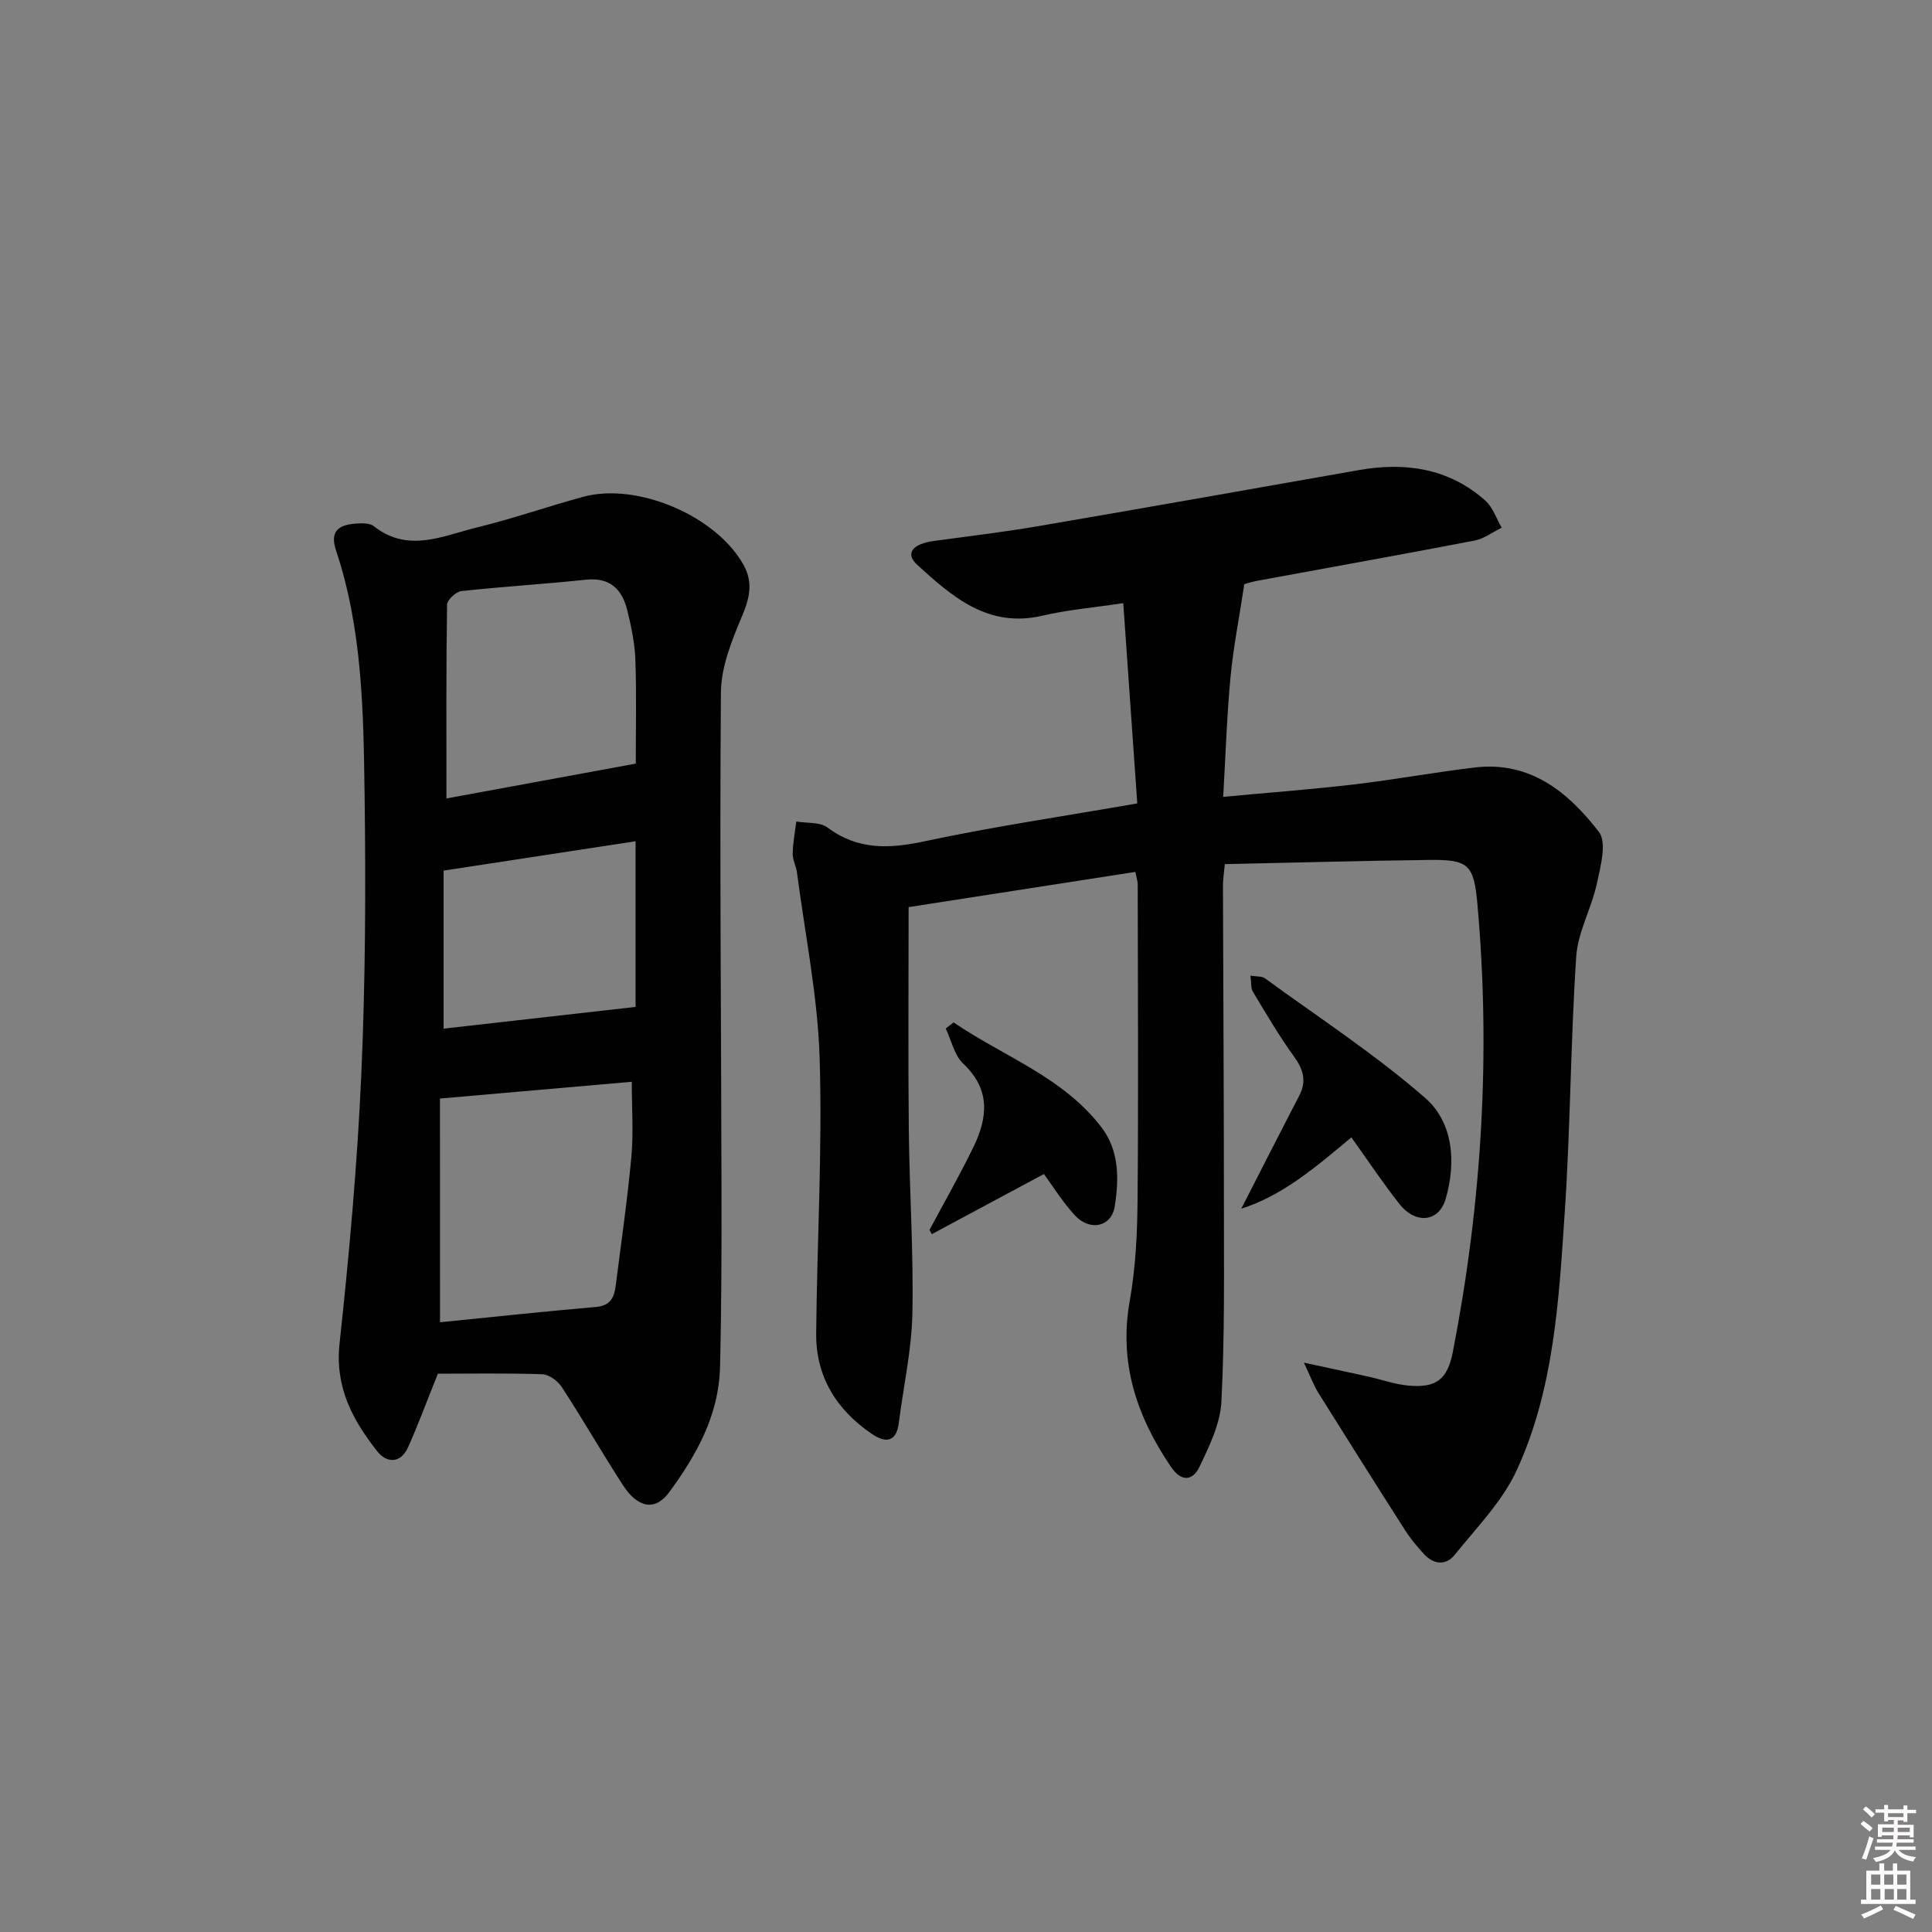 <svg enable-background="new 0 0 400 400" viewBox="0 0 400 400" xmlns="http://www.w3.org/2000/svg"><rect x="0" y="0" width="400" height="400" fill="#808080" stroke="none"/><path d="m385.2 377.6.6-.6c.6.4 1.3.9 1.9 1.5l-.6.7c-.8-.6-1.4-1.1-1.9-1.6zm.3 7.1c.6-1.4 1.1-2.9 1.5-4.5.3.1.6.3.9.4-.5 1.4-1 2.9-1.5 4.4l-.9-.2zm.2-10.1.6-.6c.7.5 1.3 1.1 1.9 1.6l-.7.7c-.6-.6-1.2-1.2-1.8-1.7zm8.4-.8h.8v.9h1.8v.7h-1.8v1.8h-.8v-.3h-1.2v.9h3.3v2.6h-.8v-.4h-2.5c0 .3 0 .6-.1.8h3.4v.7h-3.5c0 .3-.1.6-.1.8h4v.7h-3.5c.7.9 1.9 1.3 3.6 1.5-.2.2-.4.5-.6.9-1.9-.3-3.2-1.1-3.8-2.3-.5 1.1-1.8 2-3.9 2.4-.2-.3-.4-.5-.6-.8 1.9-.4 3.1-.9 3.6-1.7h-3.2v-.7h3.5c.1-.2.1-.5.2-.8h-3.3v-.7h3.4c0-.2 0-.5 0-.8h-2.4v.3h-.8v-2.6h3.3v-.9h-1.2v.3h-.8v-1.8h-1.8v-.7h1.8v-.9h.8v.9h3.2zm-4.4 5.5h2.4c0-.3 0-.6 0-.9h-2.4zm1.2-3.1h3.2v-.8h-3.2zm4.4 2.2h-2.4v.9h2.5v-.9z" fill="#fcfafa"/><path d="m389.2 385.8h.9v1.5h1.8v-1.5h.9v1.5h2.7v6h1.1v.9h-11.3v-.9h1.1v-6h2.7v-1.5zm.2 8.7.5.8c-1.2.6-2.5 1.3-4 1.9-.2-.3-.3-.6-.6-.8 1.6-.6 3-1.3 4.1-1.9zm-2-4.3h1.9v-2.1h-1.9zm0 3.1h1.9v-2.2h-1.9zm2.7-3.1h1.9v-2.1h-1.9zm.1 3.1h1.9v-2.2h-1.9zm2.3 1.3c1.4.6 2.7 1.2 4.1 1.8l-.5.9c-1.5-.7-2.8-1.4-4.1-1.9zm2.2-6.5h-1.9v2.1h1.9zm-1.9 5.2h1.9v-2.2h-1.9z" fill="#fcfafa"/><g fill="#010101"><path d="m257.62 120.95c-1.08 7.12-2.29 13.17-2.86 19.29-.76 8.05-1.01 16.15-1.51 24.74 9.54-.89 18.29-1.54 27-2.56 8.38-.99 16.7-2.52 25.08-3.52 11.48-1.37 19.41 5.14 25.71 13.35 1.69 2.2.33 7.17-.43 10.7-1.1 5.11-3.93 10-4.27 15.09-1.17 17.59-1.19 35.26-2.37 52.84-1.22 18.2-2.19 36.67-9.96 53.54-2.96 6.43-8.28 11.83-12.81 17.47-1.88 2.34-4.45 2.03-6.48-.24-1.33-1.48-2.64-3.01-3.71-4.68-6.08-9.51-12.1-19.06-18.08-28.63-.92-1.48-1.52-3.15-2.97-6.22 5.4 1.17 9.37 2.01 13.33 2.89 2.75.61 5.45 1.59 8.22 1.85 5.86.56 8.18-1.27 9.29-6.98 5.97-30.7 7.88-61.63 5.07-92.82-.72-8-1.82-9.12-9.86-9.02-14.07.17-28.13.57-42.43.87-.17 1.87-.38 3.15-.38 4.43.06 22.16.2 44.32.2 66.48 0 13.45.17 26.92-.52 40.35-.23 4.57-2.48 9.19-4.51 13.46-1.39 2.91-3.72 3.36-5.98 0-7.04-10.42-10.78-21.44-8.49-34.28 1.21-6.83 1.56-13.88 1.62-20.84.19-21.83.06-43.66.03-65.49 0-.48-.18-.97-.49-2.5-15.9 2.47-31.79 4.94-46.94 7.29 0 15.95-.12 31.08.04 46.2.13 12.65 1 25.3.74 37.93-.15 7.57-1.86 15.1-2.81 22.65-.51 4.07-2.78 4.18-5.53 2.32-7.36-4.97-11.67-11.87-11.58-20.88.18-18.98 1.3-37.97.72-56.92-.4-12.86-3.02-25.66-4.7-38.48-.17-1.31-.9-2.59-.88-3.87.04-2.23.47-4.45.74-6.67 2.19.37 4.89.06 6.47 1.24 6.32 4.72 12.81 4.41 20.15 2.84 14.23-3.04 28.66-5.16 43.98-7.83-.96-13.7-1.91-27.35-2.9-41.47-6.28.95-11.57 1.39-16.68 2.59-11.25 2.65-18.68-3.86-25.97-10.51-2.57-2.34-1.05-4.34 3.5-4.96 7.08-.97 14.18-1.8 21.21-3 22.25-3.8 44.47-7.75 66.7-11.66 9.65-1.7 18.62-.39 26.17 6.28 1.58 1.39 2.3 3.74 3.42 5.65-1.88.91-3.67 2.29-5.66 2.67-14.99 2.88-30.02 5.56-45.03 8.33-1.25.25-2.51.66-2.6.69z"/><path d="m90.66 284.41c-2.45 6.1-4.16 10.74-6.18 15.24-1.54 3.42-4.44 3.28-6.37.83-5.1-6.46-8.79-13.27-7.81-22.3 2-18.49 3.67-37.06 4.5-55.64.86-19.44.95-38.94.68-58.4-.23-16.91-.47-33.92-5.93-50.25-1.32-3.96.66-5.22 4-5.48 1.29-.1 2.98-.16 3.87.55 7.1 5.6 14.3 1.95 21.33.24 7.41-1.8 14.63-4.34 21.99-6.34 11.23-3.06 27.62 3.99 33.22 14.13 1.95 3.52 1.29 6.71-.26 10.4-2.12 5.07-4.4 10.58-4.44 15.92-.28 34.31.06 68.62.12 102.93.02 12.29 0 24.58-.31 36.86-.24 9.88-4.87 18.18-10.55 25.89-2.84 3.86-6.45 3.28-9.54-1.49-4.33-6.7-8.31-13.63-12.66-20.31-.83-1.27-2.65-2.62-4.05-2.67-7.43-.25-14.9-.11-21.61-.11zm.44-10.65c10.6-1.06 21.44-2.23 32.3-3.17 3.06-.26 3.79-2.07 4.09-4.5 1.12-8.87 2.42-17.72 3.23-26.62.46-5.01.08-10.1.08-15.5-13.02 1.14-26 2.27-39.71 3.47.01 15.55.01 30.93.01 46.32zm40.53-115.66c0-6.86.17-14.16-.08-21.44-.12-3.45-.84-6.91-1.67-10.28-1.06-4.33-3.54-6.89-8.57-6.36-8.58.91-17.21 1.42-25.79 2.36-1.12.12-2.95 1.83-2.96 2.83-.2 13.11-.13 26.23-.13 40.1 12.93-2.38 25.72-4.73 39.2-7.21zm-39.79 22.15v32.72c13.55-1.53 26.62-3.01 39.75-4.5 0-11.41 0-22.76 0-34.3-13.41 2.05-26.46 4.05-39.75 6.08z"/><path d="m279.79 235.48c-7.44 6.22-14.33 12.1-22.8 14.77 4.03-7.86 7.97-15.64 11.99-23.37 1.6-3.06.86-5.49-1.11-8.2-3.09-4.26-5.75-8.84-8.47-13.35-.45-.75-.31-1.86-.51-3.33 1.28.21 2.36.08 3 .55 11.14 8.12 22.76 15.7 33.13 24.72 5.86 5.1 6.5 13.34 4.29 20.94-1.41 4.86-6.23 5.31-9.6 1.03-3.38-4.28-6.41-8.85-9.92-13.76z"/><path d="m197.43 211.68c10.37 7.08 22.73 11.31 30.69 21.82 3.62 4.78 3.57 10.67 2.67 16.29-.69 4.24-5.15 5.2-8.27 1.81-2.56-2.78-4.57-6.06-6.39-8.53-7.92 4.24-15.56 8.35-23.21 12.45-.16-.3-.31-.6-.47-.89 3.05-5.72 6.28-11.36 9.11-17.19 2.94-6.06 3.54-11.88-2.12-17.21-1.86-1.75-2.46-4.83-3.64-7.29.54-.42 1.08-.84 1.63-1.26z"/></g></svg>